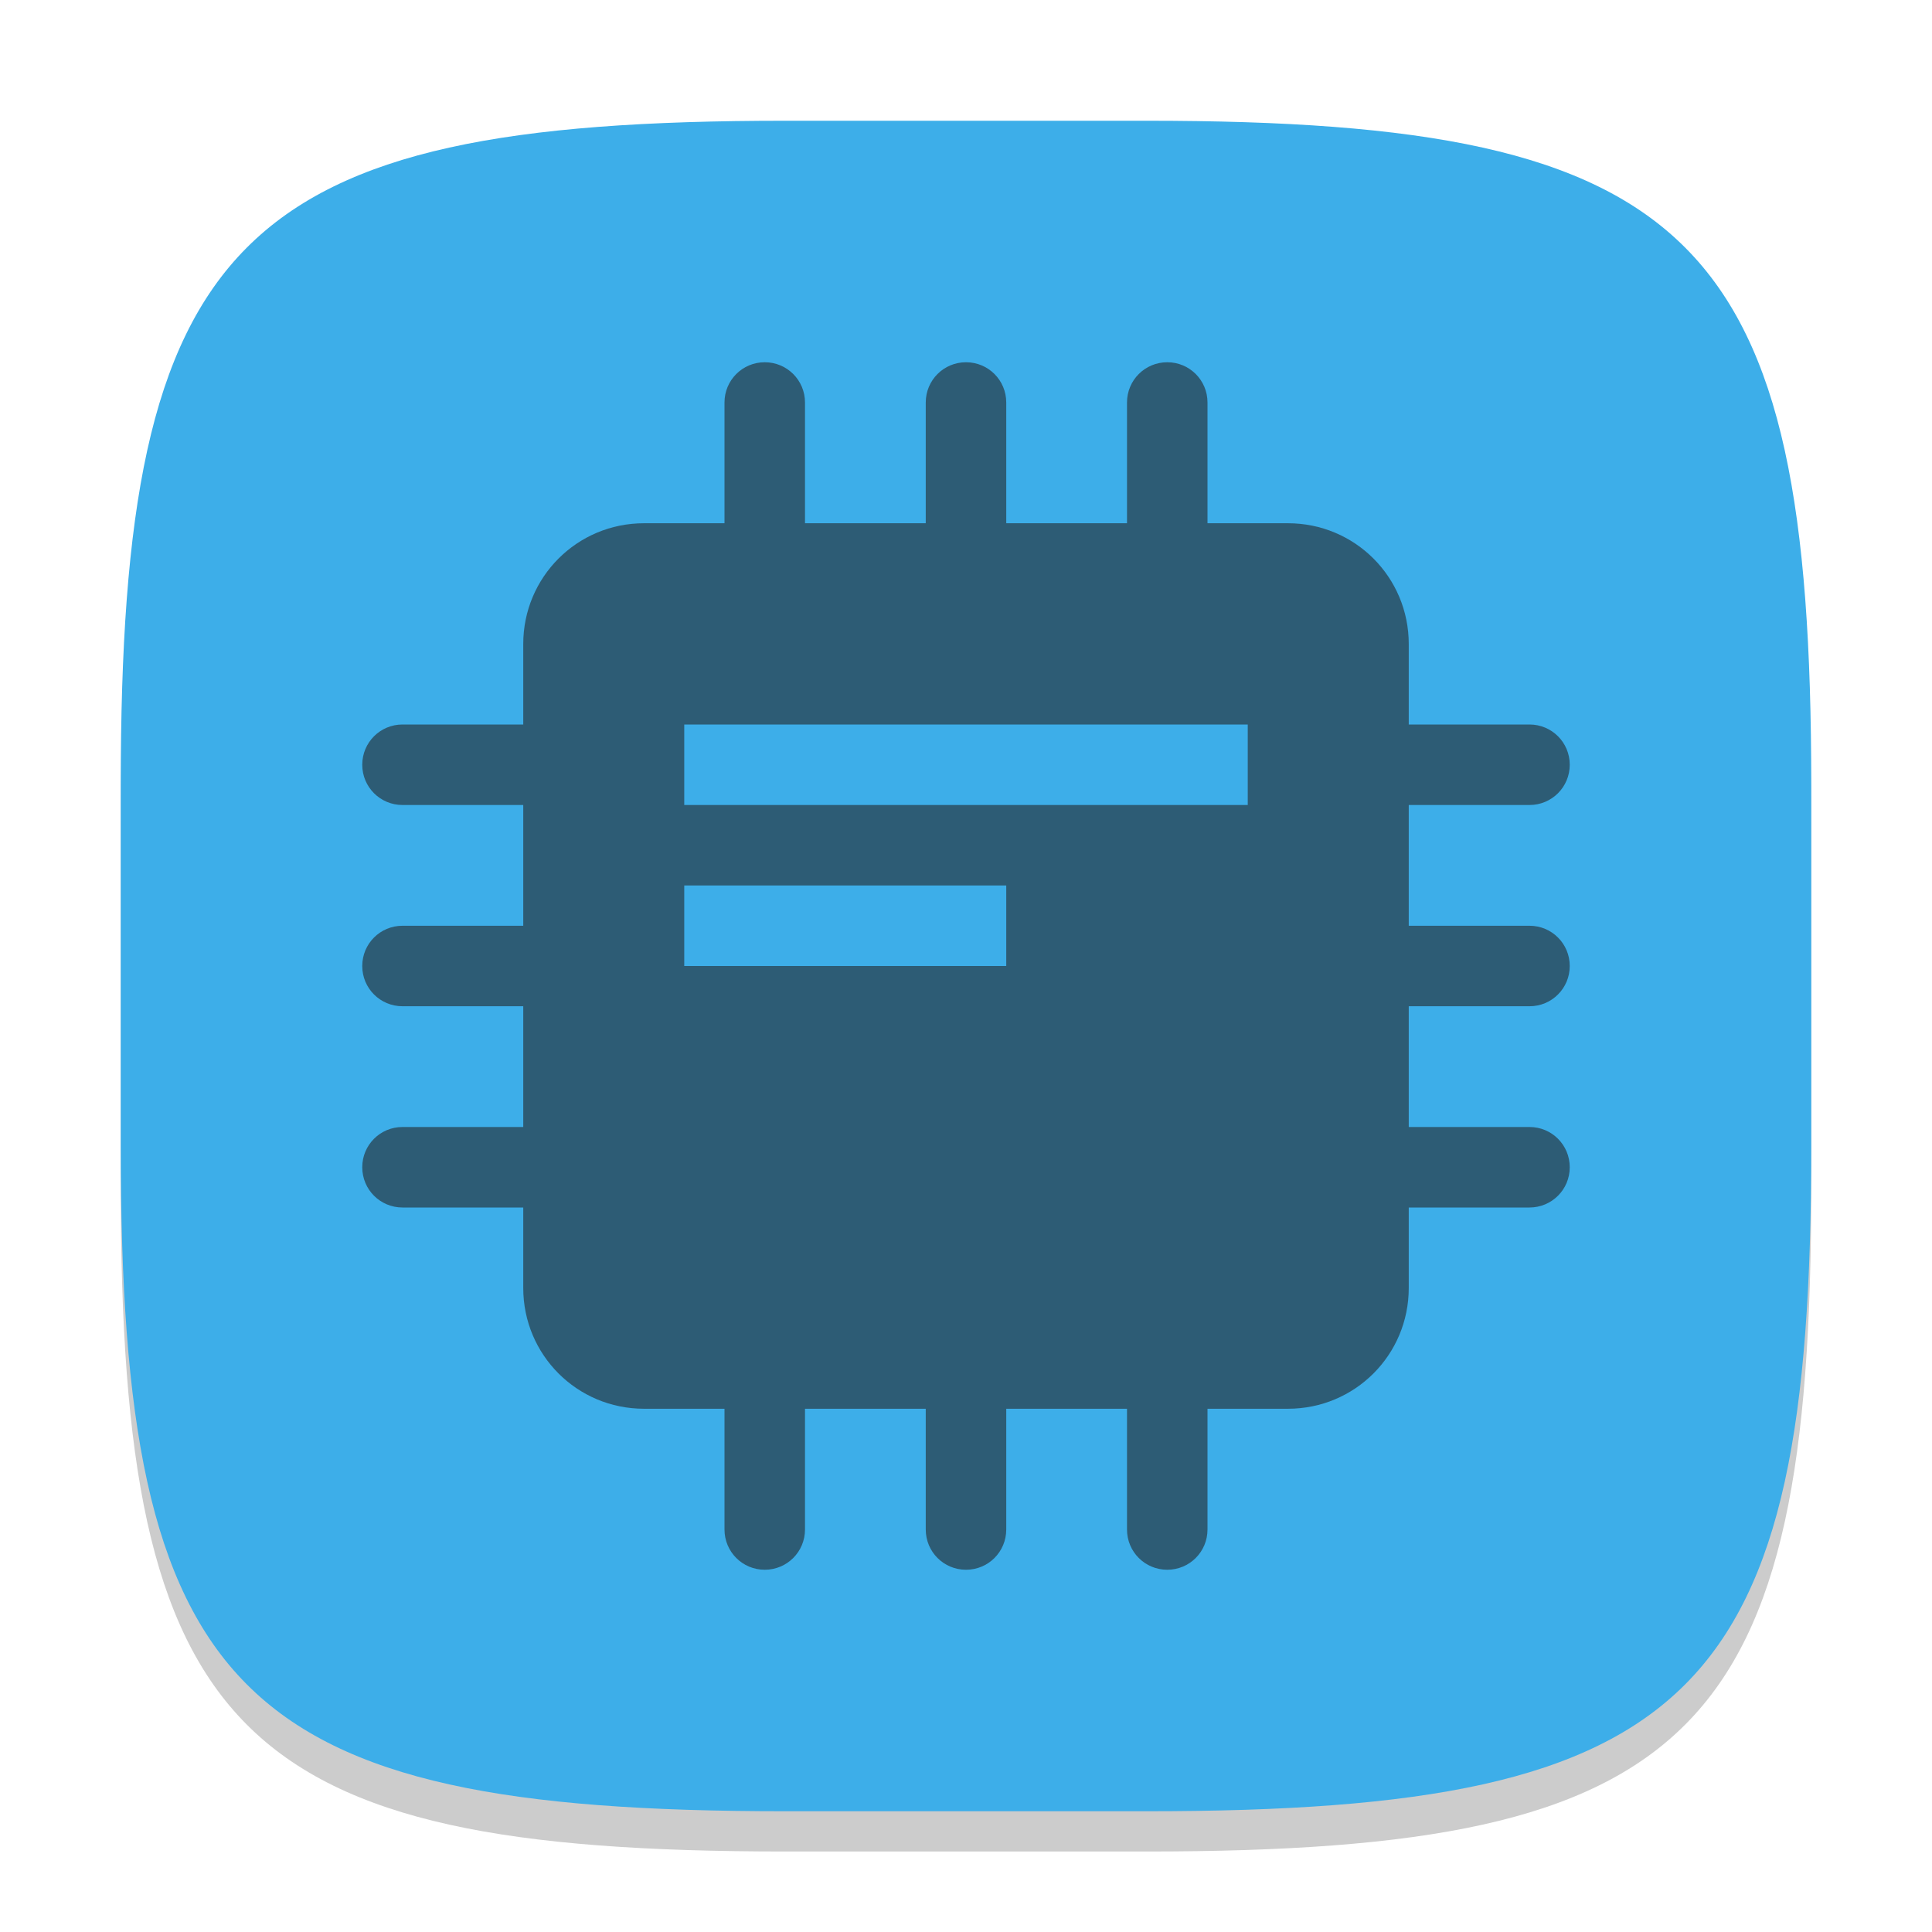 <?xml version="1.0" encoding="UTF-8" standalone="no"?>
<!-- Created with Inkscape (http://www.inkscape.org/) -->

<svg
   width="48"
   height="48"
   viewBox="0 0 48 48"
   version="1.1"
   id="svg5"
   inkscape:version="1.2.2 (1:1.2.2+202305151914+b0a8486541)"
   sodipodi:docname="preferences-devices-cpu.svg"
   xmlns:inkscape="http://www.inkscape.org/namespaces/inkscape"
   xmlns:sodipodi="http://sodipodi.sourceforge.net/DTD/sodipodi-0.dtd"
   xmlns="http://www.w3.org/2000/svg"
   xmlns:svg="http://www.w3.org/2000/svg">
  <sodipodi:namedview
     id="namedview7"
     pagecolor="#ffffff"
     bordercolor="#000000"
     borderopacity="0.25"
     inkscape:showpageshadow="2"
     inkscape:pageopacity="0.0"
     inkscape:pagecheckerboard="0"
     inkscape:deskcolor="#d1d1d1"
     inkscape:document-units="px"
     showgrid="false"
     inkscape:zoom="16.791667"
     inkscape:cx="23.970223"
     inkscape:cy="24"
     inkscape:window-width="1920"
     inkscape:window-height="1008"
     inkscape:window-x="0"
     inkscape:window-y="0"
     inkscape:window-maximized="1"
     inkscape:current-layer="svg5"
     showguides="false" />
  <defs
     id="defs2">
    <style
       id="current-color-scheme"
       type="text/css">
         .ColorScheme-Text { color:#232629; }
         .ColorScheme-Highlight { color:#3daee9; }
     </style>
  </defs>
  <path
     d="M 19.5,4 C 5.848,4 3,6.91 3,20.5 v 9 C 3,43.09 5.848,46 19.5,46 h 9 C 42.152,46 45,43.09 45,29.5 v -9 C 45,6.91 42.152,4 28.5,4"
     style="opacity:0.2;fill:#000000;stroke-width:1.5;stroke-linecap:round;stroke-linejoin:round"
     id="path563" />
  <path
     id="path530"
     style="fill:currentColor;fill-opacity:1;stroke-width:1.5;stroke-linecap:round;stroke-linejoin:round"
     d="M 19.5,3 C 5.848,3 3,5.91 3,19.5 v 9 C 3,42.09 5.848,45 19.5,45 h 9 C 42.152,45 45,42.09 45,28.5 v -9 C 45,5.91 42.152,3 28.5,3 Z"
     class="ColorScheme-Highlight" />
  <path
     id="path353"
     style="fill:currentColor;stroke-width:4;stroke-linecap:round;stroke-linejoin:round;opacity:0.6"
     class="ColorScheme-Text"
     d="M 19 9 C 18.446 9 18 9.446 18 10 L 18 13 L 16 13 C 14.338 13 13 14.338 13 16 L 13 18 L 10 18 C 9.446 18 9 18.446 9 19 C 9 19.554 9.446 20 10 20 L 13 20 L 13 23 L 10 23 C 9.446 23 9 23.446 9 24 C 9 24.554 9.446 25 10 25 L 13 25 L 13 28 L 10 28 C 9.446 28 9 28.446 9 29 C 9 29.554 9.446 30 10 30 L 13 30 L 13 32 C 13 33.662 14.338 35 16 35 L 18 35 L 18 38 C 18 38.554 18.446 39 19 39 C 19.554 39 20 38.554 20 38 L 20 35 L 23 35 L 23 38 C 23 38.554 23.446 39 24 39 C 24.554 39 25 38.554 25 38 L 25 35 L 28 35 L 28 38 C 28 38.554 28.446 39 29 39 C 29.554 39 30 38.554 30 38 L 30 35 L 32 35 C 33.662 35 35 33.662 35 32 L 35 30 L 38 30 C 38.554 30 39 29.554 39 29 C 39 28.446 38.554 28 38 28 L 35 28 L 35 25 L 38 25 C 38.554 25 39 24.554 39 24 C 39 23.446 38.554 23 38 23 L 35 23 L 35 20 L 38 20 C 38.554 20 39 19.554 39 19 C 39 18.446 38.554 18 38 18 L 35 18 L 35 16 C 35 14.338 33.662 13 32 13 L 30 13 L 30 10 C 30 9.446 29.554 9 29 9 C 28.446 9 28 9.446 28 10 L 28 13 L 25 13 L 25 10 C 25 9.446 24.554 9 24 9 C 23.446 9 23 9.446 23 10 L 23 13 L 20 13 L 20 10 C 20 9.446 19.554 9 19 9 z M 17 18 L 31 18 L 31 20 L 17 20 L 17 18 z M 17 22 L 25 22 L 25 24 L 17 24 L 17 22 z " />
</svg>
